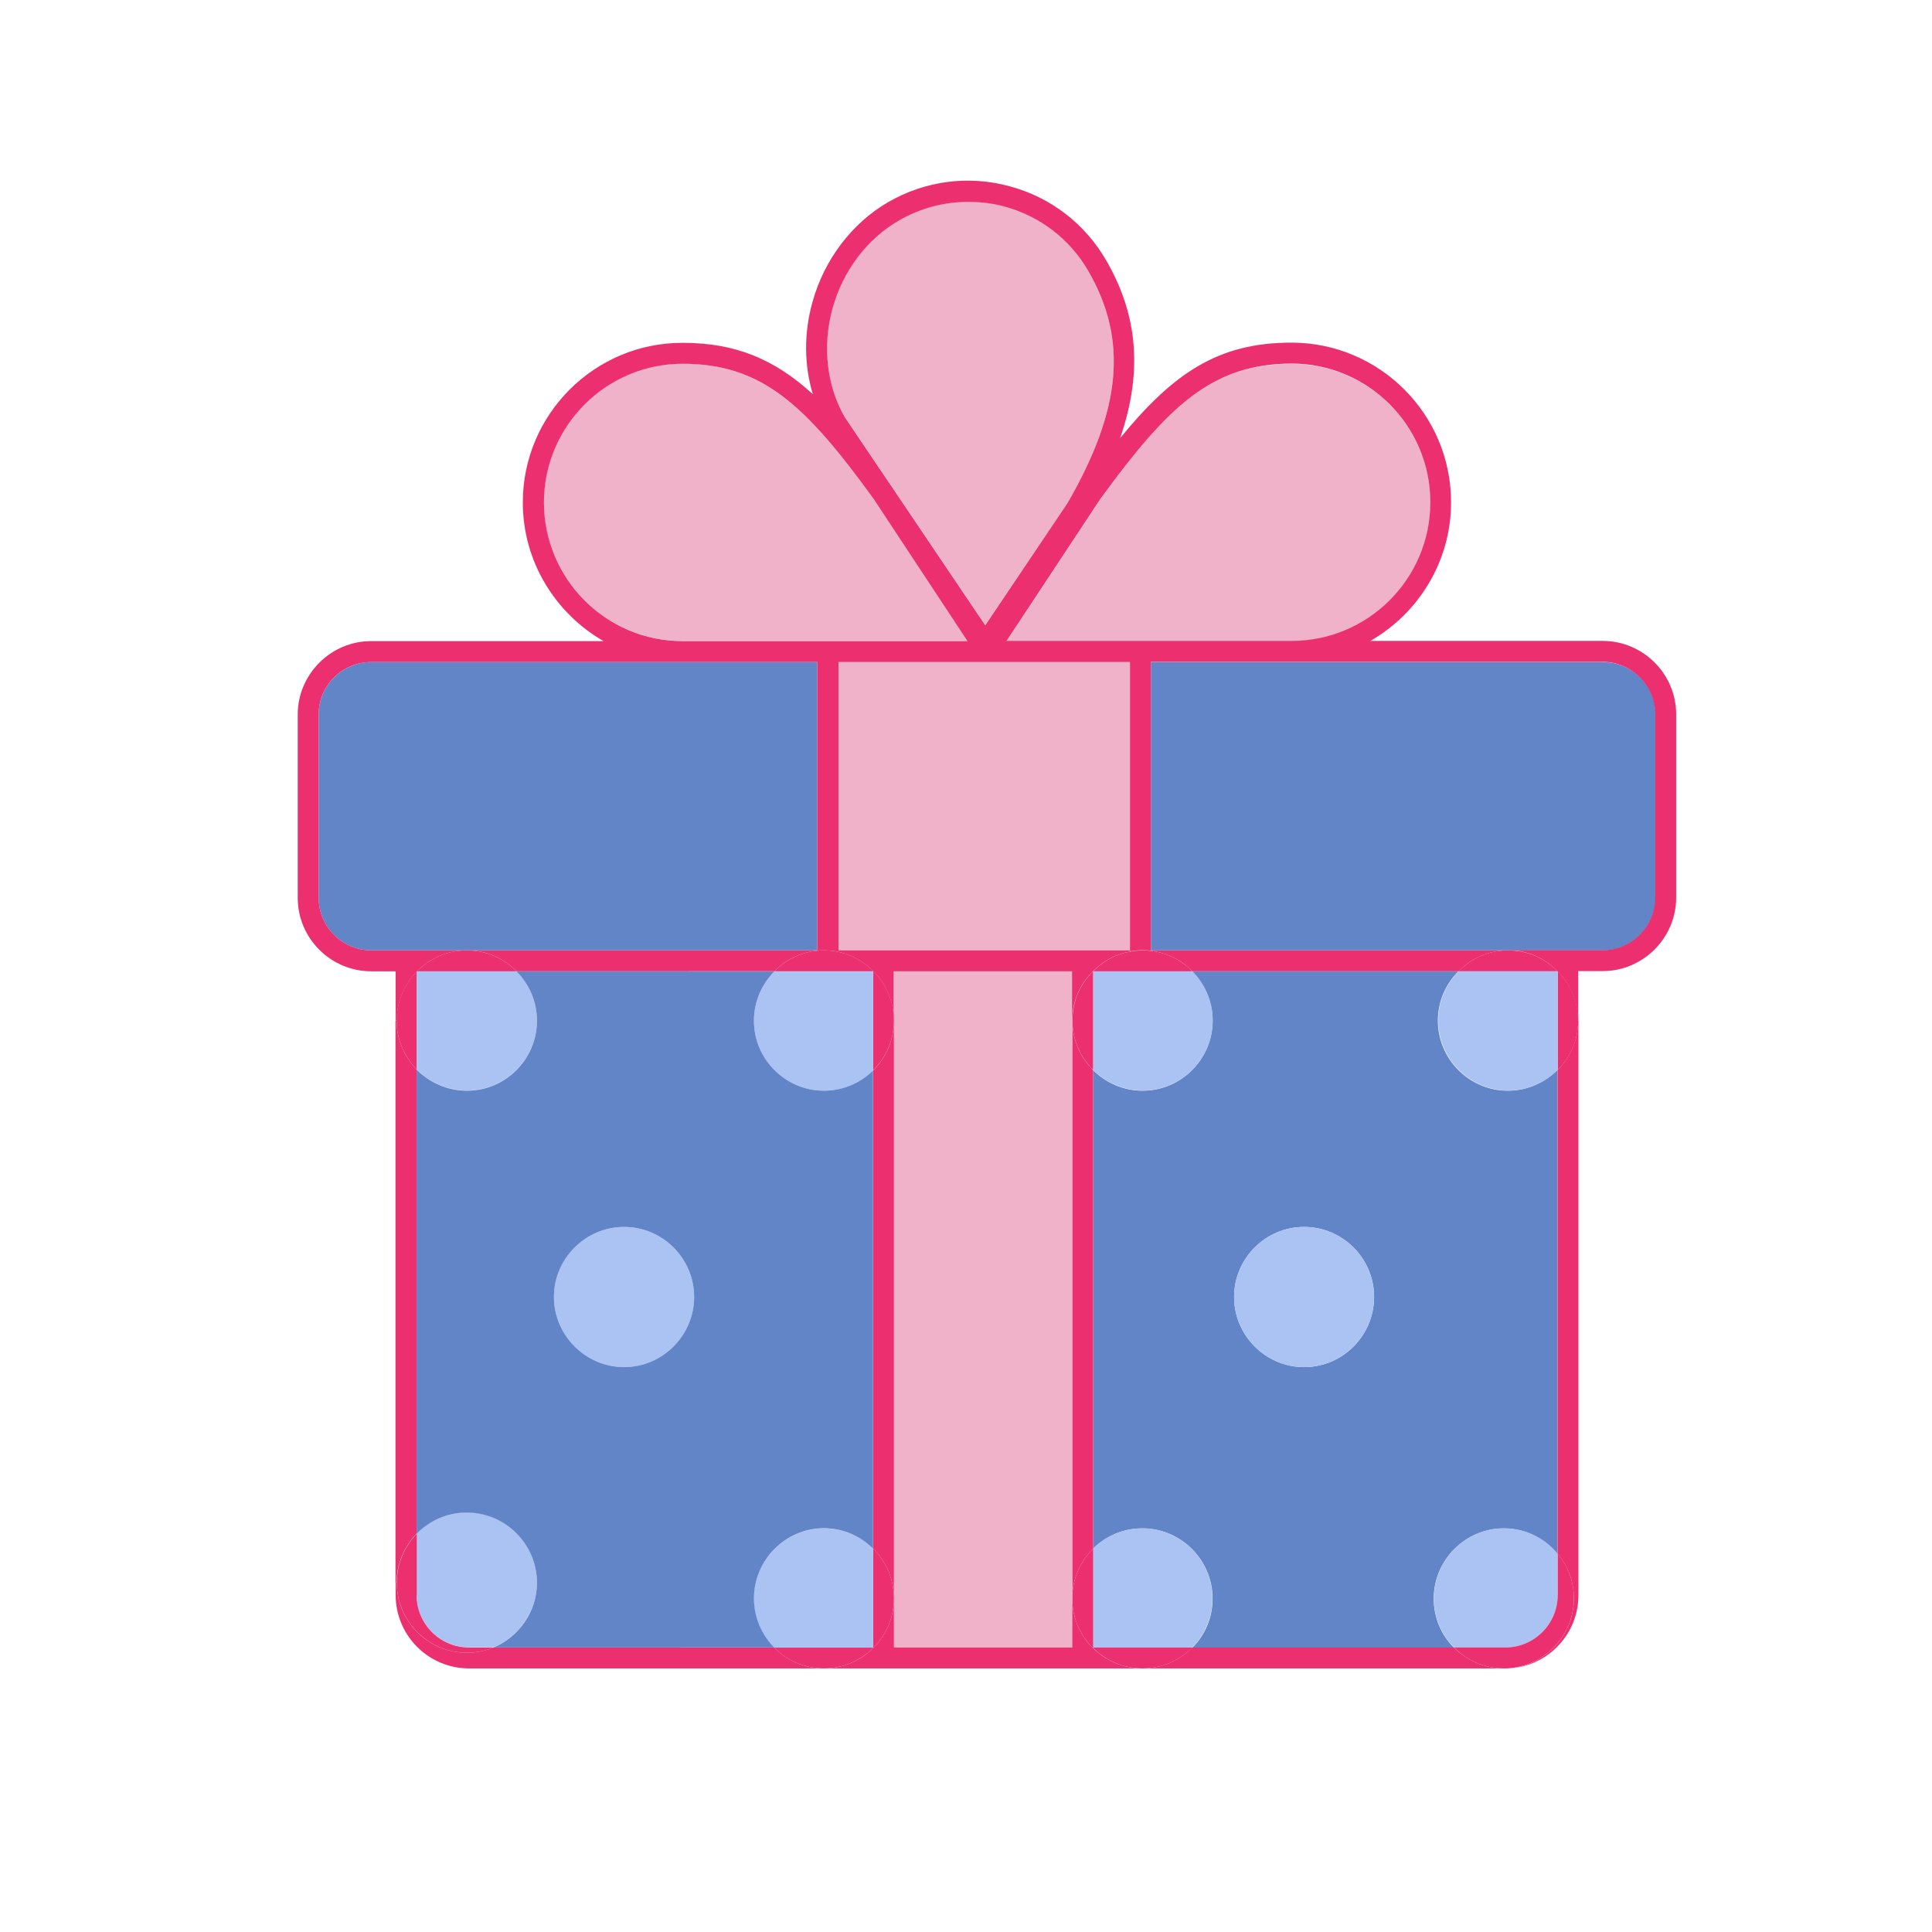 <!DOCTYPE svg PUBLIC "-//W3C//DTD SVG 1.1//EN" "http://www.w3.org/Graphics/SVG/1.1/DTD/svg11.dtd">

<!-- Uploaded to: SVG Repo, www.svgrepo.com, Transformed by: SVG Repo Mixer Tools -->
<svg width="42px" height="42px" viewBox="0 0 1024 1024" class="icon" version="1.1" xmlns="http://www.w3.org/2000/svg" fill="#000000">

<g id="SVGRepo_bgCarrier" stroke-width="0"/>

<g id="SVGRepo_tracerCarrier" stroke-linecap="round" stroke-linejoin="round"/>

<g id="SVGRepo_iconCarrier">

<path d="M877.5 378.7v97.2c0 15.3-12.6 27.8-27.8 27.8H610V350.9h239.7c15.2 0 27.8 12.4 27.8 27.8z" fill="#6285C7E5"/>

<path d="M825.6 514.8c6.8 6.7 10.9 15.9 10.9 26.1s-4.1 19.6-10.9 26.2v-52.3zM799.3 503.7c10.2 0 19.6 4.2 26.2 11.1H773c6.8-6.9 16.1-11.1 26.3-11.1z" fill="#EC306FBA"/>

<path d="M579.4 820.8V567.2c6.7 6.7 16 10.9 26.2 10.9 20.4 0 37.1-16.7 37.1-37.1 0-10.2-4.2-19.4-10.8-26.1h141c-6.7 6.7-10.8 15.9-10.8 26.1 0 20.4 16.7 37.1 37.1 37.1 10.2 0 19.4-4.2 26.2-10.9v256.3c-6.8-8.2-17-13.4-28.4-13.4-20.4 0-37.1 16.8-37.1 37.2 0 10.1 4 19.3 10.7 26H632c6.7-6.7 10.7-15.9 10.7-26 0-20.4-16.7-37.2-37.1-37.2-10.2-0.1-19.4 4-26.2 10.7z m148.9-133.4c0-20.4-16.7-37.1-37.1-37.1-20.4 0-37.1 16.7-37.1 37.1 0 20.4 16.7 37.2 37.1 37.2 20.5 0 37.1-16.8 37.1-37.2z" fill="#6285C7E5"/>

<path d="M825.6 514.8v52.3c-6.8 6.7-16 10.9-26.2 10.9-20.4 0-37.1-16.7-37.1-37.1 0-10.2 4.1-19.4 10.8-26.1h52.5zM825.6 845.4c0 15.3-12.4 27.8-27.8 27.8h-27.1c-6.7-6.7-10.7-15.9-10.7-26 0-20.4 16.7-37.2 37.1-37.2 11.4 0 21.7 5.2 28.4 13.4v22z" fill="#abc3f2"/>

<path d="M834.2 847.2c0-9-3.2-17.3-8.7-23.8V567.2c6.8-6.7 10.9-16 10.9-26.2h0.2v304.5c0 20.4-15.8 37.2-35.8 38.7 18.8-2 33.4-17.9 33.4-37z" fill="#EC306FBA"/>

<path d="M800.9 884.1c-1 0.2-2.1 0.2-3.1 0.2 1.1 0 2.1-0.1 3.1-0.2z" fill="#EC306FBA"/>

<path d="M834.2 847.2c0 19.1-14.7 35-33.3 36.9-1 0.1-2 0.2-3.1 0.2h-0.7c-10.3 0-19.7-4.2-26.4-11.1h27.1c15.3 0 27.8-12.4 27.8-27.8v-22c5.4 6.5 8.6 14.8 8.6 23.8z" fill="#EC306FBA"/>

<path d="M797.1 884.3H605.5c10.3 0 19.7-4.2 26.4-11.1h138.7c6.9 6.9 16.2 11.1 26.5 11.1z" fill="#EC306FBA"/>

<path d="M684.7 192.9c40.5 0 73.5 33 73.5 73.5 0 40.6-33 73.5-73.5 73.5H533.5l49.7-75.2c36.1-49.7 59.2-71.8 101.5-71.8z" fill="#f0b2c8"/>

<path d="M691.2 650.3c20.4 0 37.1 16.7 37.1 37.1 0 20.4-16.7 37.2-37.1 37.2-20.4 0-37.1-16.8-37.1-37.2 0-20.5 16.7-37.1 37.1-37.1zM632 514.8c6.6 6.7 10.8 15.9 10.8 26.1 0 20.4-16.7 37.1-37.1 37.1-10.2 0-19.6-4.2-26.2-10.9v-52.3H632zM605.5 810c20.4 0 37.1 16.8 37.1 37.2 0 10.1-4 19.3-10.7 26h-52.6v-52.5c6.9-6.6 16.1-10.7 26.2-10.7z" fill="#abc3f2"/>

<path d="M632 514.8h-52.6c5.1-5.3 11.9-9.1 19.6-10.4 2.1-0.4 4.3-0.7 6.7-0.7 1.4 0 2.9 0.1 4.3 0.3 8.5 0.9 16.2 4.9 22 10.8zM632 873.2c-6.8 6.9-16.1 11.1-26.4 11.1-10.2 0-19.6-4.2-26.3-10.9l0.2-0.2H632z" fill="#EC306FBA"/>

<path d="M610 503.7h189.4c-10.2 0-19.6 4.2-26.3 11.1H632c-5.8-5.9-13.4-9.9-22-10.8v-0.3z" fill="#EC306FBA"/>

<path d="M598.9 350.9v152.8H444.3V350.9h77.8l0.1 0.1v-0.1h11.3zM576.8 143.6c21 36.5 17.7 73.2-10.9 122.9l-43.7 64.7-74.5-110.4c-9.7-16.7-12-37.7-6.4-57.6s18.3-36.8 35.1-46.5c11.3-6.6 23.9-9.9 36.7-9.9 6.3 0 12.8 0.8 19.1 2.4 18.9 5.3 34.8 17.5 44.6 34.4z" fill="#f0b2c8"/>

<path d="M579.4 567.2v253.6c-6.8 6.8-11.1 16.1-11.1 26.4V540.9h0.1c0 10.3 4.2 19.6 11 26.3z" fill="#EC306FBA"/>

<path d="M579.4 873.2l-0.2 0.2c-6.7-6.7-10.9-16-10.9-26.2 0-10.3 4.3-19.7 11.1-26.4v52.4zM579.4 514.8v52.3c-6.8-6.7-11-16-11-26.2s4.1-19.4 11-26.1z" fill="#EC306FBA"/>

<path d="M568.3 847.2v26h-94.5V514.8h94.5v26.1zM463 264.4l49.9 75.3H361.7c-40.5 0-73.5-32.9-73.5-73.5 0-40.5 33-73.5 73.5-73.5 42.2 0.2 65.4 22.3 101.3 71.7z" fill="#f0b2c8"/>

<path d="M605.5 884.3H436.7c10.2 0 19.6-4.2 26.2-10.9 6.7-6.7 10.9-16 10.9-26.2v26h94.5v-26c0 10.2 4.2 19.6 10.9 26.2 6.8 6.7 16.1 10.9 26.3 10.9z" fill="#EC306FBA"/>

<path d="M473.8 540.9v306.3c0-10.3-4.2-19.7-11.1-26.4V567.4c6.9-6.8 11.1-16.1 11.1-26.5z" fill="#EC306FBA"/>

<path d="M473.8 847.2c0 10.2-4.2 19.6-10.9 26.2l-0.2-0.2v-52.5c6.9 6.8 11.1 16.2 11.1 26.5zM462.8 514.6c6.8 6.7 11 16.1 11 26.3 0 10.3-4.2 19.7-11.1 26.4v-52.6l0.1-0.1z" fill="#EC306FBA"/>

<path d="M447.7 503.7h151.1l0.1 0.7c-7.7 1.3-14.4 5.1-19.6 10.4-6.9 6.7-11 15.9-11 26.1h-0.1v-26.1h-94.5v26.1c0-10.2-4.2-19.7-11-26.3-4.1-4.2-9.3-7.3-15.1-9.2v-1.7zM462.7 873.2l0.2 0.2c-6.7 6.7-16 10.9-26.2 10.9-10.3 0-19.7-4.2-26.4-11.1h52.4z" fill="#EC306FBA"/>

<path d="M462.8 514.6l-0.1 0.2h-52.3c5.9-6 13.8-10 22.6-10.9 1.2-0.1 2.4-0.2 3.8-0.2 3.8 0 7.6 0.6 11 1.7 5.7 1.9 10.9 5 15 9.2z" fill="#EC306FBA"/>

<path d="M462.7 820.8v52.5h-52.5c-6.6-6.7-10.7-15.9-10.7-26 0-20.4 16.7-37.2 37.1-37.2 10.2-0.1 19.5 4 26.1 10.7zM462.7 514.8v52.6c-6.7 6.6-15.9 10.7-26 10.7-20.4 0-37.1-16.7-37.1-37.1 0-10.2 4.2-19.4 10.8-26.1h52.3z" fill="#abc3f2"/>

<path d="M433.2 350.9v152.8H196.7c-15.2 0-27.8-12.4-27.8-27.8v-97.2c0-15.3 12.6-27.8 27.8-27.8h236.5z" fill="#6285C7E5"/>

<path d="M247.5 503.7H433v0.2c-8.8 0.9-16.7 4.9-22.6 10.9H273.8c-6.8-6.9-16.1-11.1-26.3-11.1z" fill="#EC306FBA"/>

<path d="M330.8 650.3c20.4 0 37.1 16.7 37.1 37.1 0 20.4-16.7 37.2-37.1 37.2s-37.2-16.8-37.2-37.2c0-20.5 16.8-37.1 37.2-37.1zM273.8 514.8c6.7 6.7 10.8 15.9 10.8 26.1 0 20.4-16.7 37.1-37.1 37.1-10.3 0-19.8-4.3-26.7-11.2V515l0.2-0.2h52.8zM247.5 801.6c20.4 0 37.1 16.8 37.1 37.2 0 15.4-9.6 28.8-23 34.3h-13c-15.3 0-27.8-12.4-27.8-27.8v-32.6c6.9-6.7 16.3-11.1 26.7-11.1z" fill="#abc3f2"/>

<path d="M273.8 514.8H221c6.8-6.9 16.2-11.1 26.4-11.1s19.6 4.2 26.4 11.1z" fill="#EC306FBA"/>

<path d="M220.8 812.9v-246c6.9 6.9 16.3 11.2 26.7 11.2 20.4 0 37.1-16.7 37.1-37.1 0-10.2-4.1-19.4-10.8-26.1h136.6c-6.6 6.7-10.8 15.9-10.8 26.1 0 20.4 16.7 37.1 37.1 37.1 10.1 0 19.3-4.1 26-10.7v253.4c-6.7-6.7-15.9-10.8-26-10.8-20.4 0-37.1 16.8-37.1 37.2 0 10.1 4.1 19.3 10.7 26H261.6c13.4-5.6 23-18.9 23-34.3 0-20.4-16.7-37.2-37.1-37.2-10.4-0.1-19.8 4.3-26.7 11.2z m147.1-125.5c0-20.4-16.7-37.1-37.1-37.1s-37.2 16.7-37.2 37.1c0 20.4 16.8 37.2 37.2 37.2s37.1-16.8 37.1-37.2z" fill="#6285C7E5"/>

<path d="M220.8 845.4c0 15.3 12.4 27.8 27.8 27.8h13c-4.3 1.8-9.1 2.8-14.1 2.8-20.4 0-37.2-16.7-37.2-37.1 0-10.1 4.1-19.2 10.6-26v32.5z" fill="#EC306FBA"/>

<path d="M220.8 566.8v246c-6.4 6.8-10.6 15.9-10.6 26h-0.6V540.9h0.6c0 10.1 4.2 19.3 10.6 25.9z" fill="#EC306FBA"/>

<path d="M220.8 515v51.8c-6.4-6.7-10.6-15.8-10.6-25.9 0-10.1 4.2-19.2 10.6-25.9zM247.5 876c5 0 9.8-1 14.1-2.8h148.7c6.8 6.9 16.1 11.1 26.4 11.1H248.6c-21.4 0-38.9-17.4-38.9-38.9v-6.6h0.6c-0.1 20.5 16.7 37.2 37.2 37.2z" fill="#EC306FBA"/>

<path d="M583.2 264.5l-49.7 75.2h151.1c40.5 0 73.5-32.9 73.5-73.5 0-40.5-33-73.5-73.5-73.5-42.2 0.2-65.3 22.3-101.4 71.8z m-17.3 2c28.6-49.7 31.9-86.5 10.9-122.9-9.8-16.9-25.7-29.1-44.6-34.2-6.3-1.7-12.8-2.4-19.1-2.4-12.8 0-25.3 3.3-36.7 9.9-16.8 9.7-29.6 26.6-35.1 46.5s-3.2 40.9 6.4 57.6l74.5 110.4 43.7-64.9z m-204.2 73.3h151.1L463 264.4c-35.9-49.5-59-71.6-101.2-71.6-40.5 0-73.5 33-73.5 73.5 0 40.6 33 73.5 73.4 73.5zM247.5 503.7c-10.2 0-19.7 4.2-26.4 11.1h-0.2v0.2c-6.4 6.7-10.6 15.8-10.6 25.9h-0.6v-26.1h-13c-21.3 0-38.9-17.4-38.9-38.9v-97.2c0-21.4 17.6-38.9 38.9-38.9h123.2c-25.4-14.6-42.8-42-42.8-73.5 0-46.6 37.9-84.6 84.6-84.6 28.4 0 48.9 8.8 69.1 27.2-4.6-15.4-4.8-32.3-0.2-48.7 6.2-22.6 21-42 40.2-53.1 19.6-11.3 42.5-14.3 64.2-8.4 21.8 5.8 40 19.8 51.3 39.3 16.9 29.2 19.4 59.3 7.4 94.2 28.4-34.7 52.2-50.6 90.8-50.6 46.7 0 84.6 38 84.6 84.6 0 31.4-17.3 58.9-42.8 73.5h123.2c21.3 0 38.9 17.4 38.9 38.9v97.2c0 21.4-17.6 38.9-38.9 38.9h-13v26.1h-0.2c0-10.2-4.1-19.4-10.9-26.1-6.7-6.9-16-11.1-26.2-11.1h50.3c15.2 0 27.8-12.4 27.8-27.8v-97.2c0-15.3-12.6-27.8-27.8-27.8H610V503.9c-1.4-0.2-2.9-0.3-4.3-0.3-2.3 0-4.6 0.2-6.7 0.7l-0.1-0.7V350.9h-76.6v0.1l-0.1-0.1h-77.8v152.8h3.4v1.7c-3.4-1.1-7.2-1.7-11-1.7-1.3 0-2.6 0.1-3.8 0.2v-0.2h0.2V350.9H196.7c-15.2 0-27.8 12.4-27.8 27.8v97.2c0 15.3 12.6 27.8 27.8 27.8h50.8z" fill="#EC306FBA"/>

</g>

</svg>